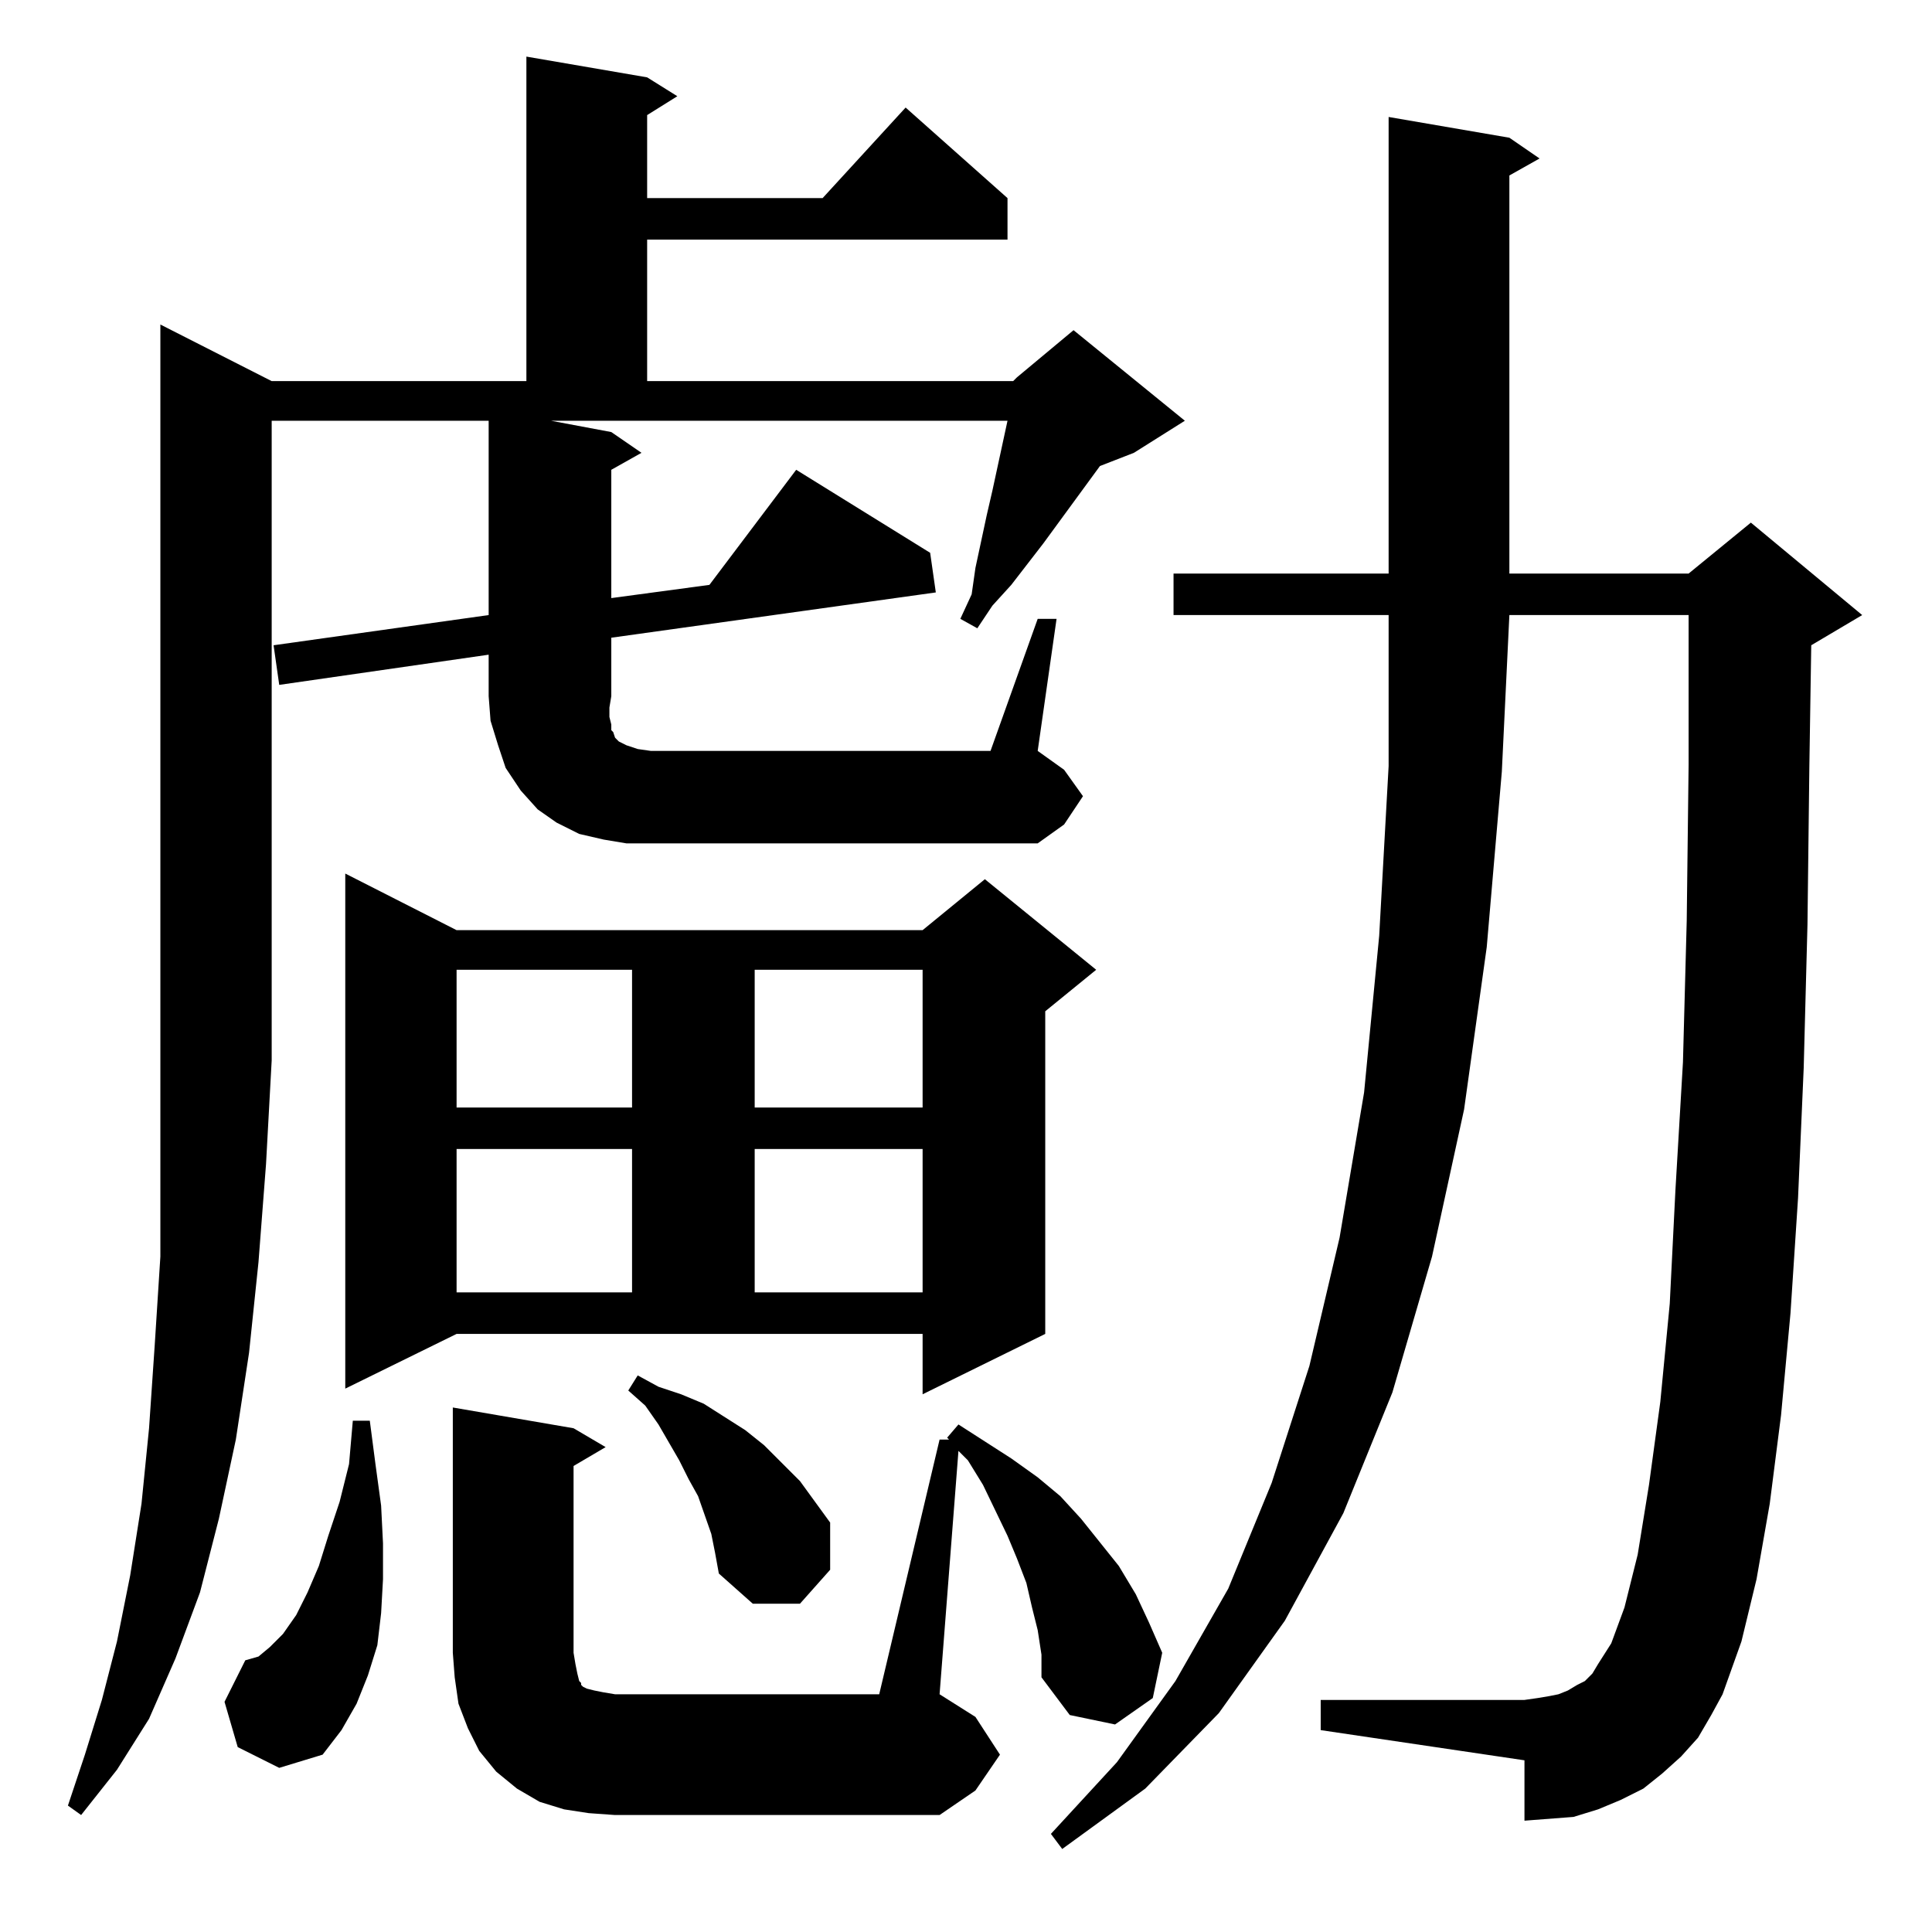 <?xml version="1.0" standalone="no"?>
<!DOCTYPE svg PUBLIC "-//W3C//DTD SVG 1.1//EN" "http://www.w3.org/Graphics/SVG/1.1/DTD/svg11.dtd" >
<svg xmlns="http://www.w3.org/2000/svg" xmlns:xlink="http://www.w3.org/1999/xlink" version="1.1" viewBox="0 -144 1024 1024">
  <g transform="matrix(1 0 0 -1 0 880)">
   <path fill="currentColor"
d="M900 103l-9 -10l-10 -9l-10 -8l-12 -6l-12 -5l-13 -4l-13 -1l-13 -1v32l-108 16v16h108l7 1l6 1l5 1l5 2l5 3l4 2l4 4l3 5l7 11l7 19l7 28l6 37l6 44l5 52l3 60l4 68l2 75l1 83v79h-95l-4 -83l-8 -93l-12 -86l-17 -78l-21 -72l-26 -64l-31 -57l-35 -49l-39 -40l-44 -32
l-6 8l35 38l31 43l28 49l23 56l20 62l16 68l13 77l8 83l5 90v80h-114v22h114v242l64 -11l16 -11l-16 -9v-211h95l33 27l59 -49l-27 -16l-1 -64l-1 -84l-2 -76l-3 -69l-4 -61l-5 -54l-6 -47l-7 -40l-8 -33l-10 -28l-6 -11zM498 261h5l-1 1l6 7l14 -9l14 -9l14 -10l12 -10
l11 -12l20 -25l9 -15l7 -15l7 -16l-5 -24l-20 -14l-24 5l-15 20v12l-2 13l-3 12l-3 13l-5 13l-5 12l-13 27l-8 13l-5 5l-10 -129l19 -12l13 -20l-13 -19l-19 -13h-172l-14 1l-13 2l-13 4l-12 7l-11 9l-9 11l-6 12l-5 13l-2 14l-1 13v130l64 -11l17 -10l-17 -10v-99l1 -6
l1 -5l1 -4l1 -1v-1l1 -1l2 -1l4 -1l5 -1l6 -1h140zM126 98l-7 24l11 22l7 2l6 5l7 7l7 10l6 12l6 14l5 16l6 18l5 20l2 23h9l3 -23l3 -22l1 -20v-19l-1 -18l-2 -17l-5 -16l-6 -15l-8 -14l-10 -13l-23 -7zM377 211l-7 20l-5 9l-5 10l-11 19l-7 10l-9 8l5 8l11 -6l12 -4l12 -5
l11 -7l11 -7l10 -8l10 -10l9 -9l8 -11l8 -11v-25l-16 -18h-25l-18 16l-2 11zM183 288v273l59 -30h247l33 27l59 -48l-27 -22v-171l-65 -32v32h-247zM242 415v-76h93v76h-93zM400 415v-76h89v76h-89zM242 510v-73h93v73h-93zM400 510v-73h89v73h-89zM550 696h10l-10 -70
l14 -10l10 -14l-10 -15l-14 -10h-218l-12 2l-13 3l-12 6l-10 7l-9 10l-8 12l-4 12l-4 13l-1 13v22l-111 -16l-3 21l114 16v103h-115v-339l-3 -55l-4 -52l-5 -48l-7 -46l-9 -42l-10 -39l-13 -35l-14 -32l-17 -27l-19 -24l-7 5l9 27l9 29l8 31l7 35l6 38l4 40l3 44l3 47v51v53
v390l59 -30h135v172l64 -11l16 -10l-16 -10v-44h93l44 48l54 -48v-22h-191v-75h194l2 2l30 25l59 -48l-27 -17l-18 -7l-30 -41l-17 -22l-10 -11l-8 -12l-9 5l6 13l2 14l3 14l3 14l3 13l8 37h-242l32 -6l16 -11l-16 -9v-68l52 7l46 61l71 -44l3 -21l-172 -24v-31l-1 -6v-5
l1 -4v-3l1 -1l1 -3l2 -2l4 -2l6 -2l7 -1h180z" />
  </g>

</svg>
